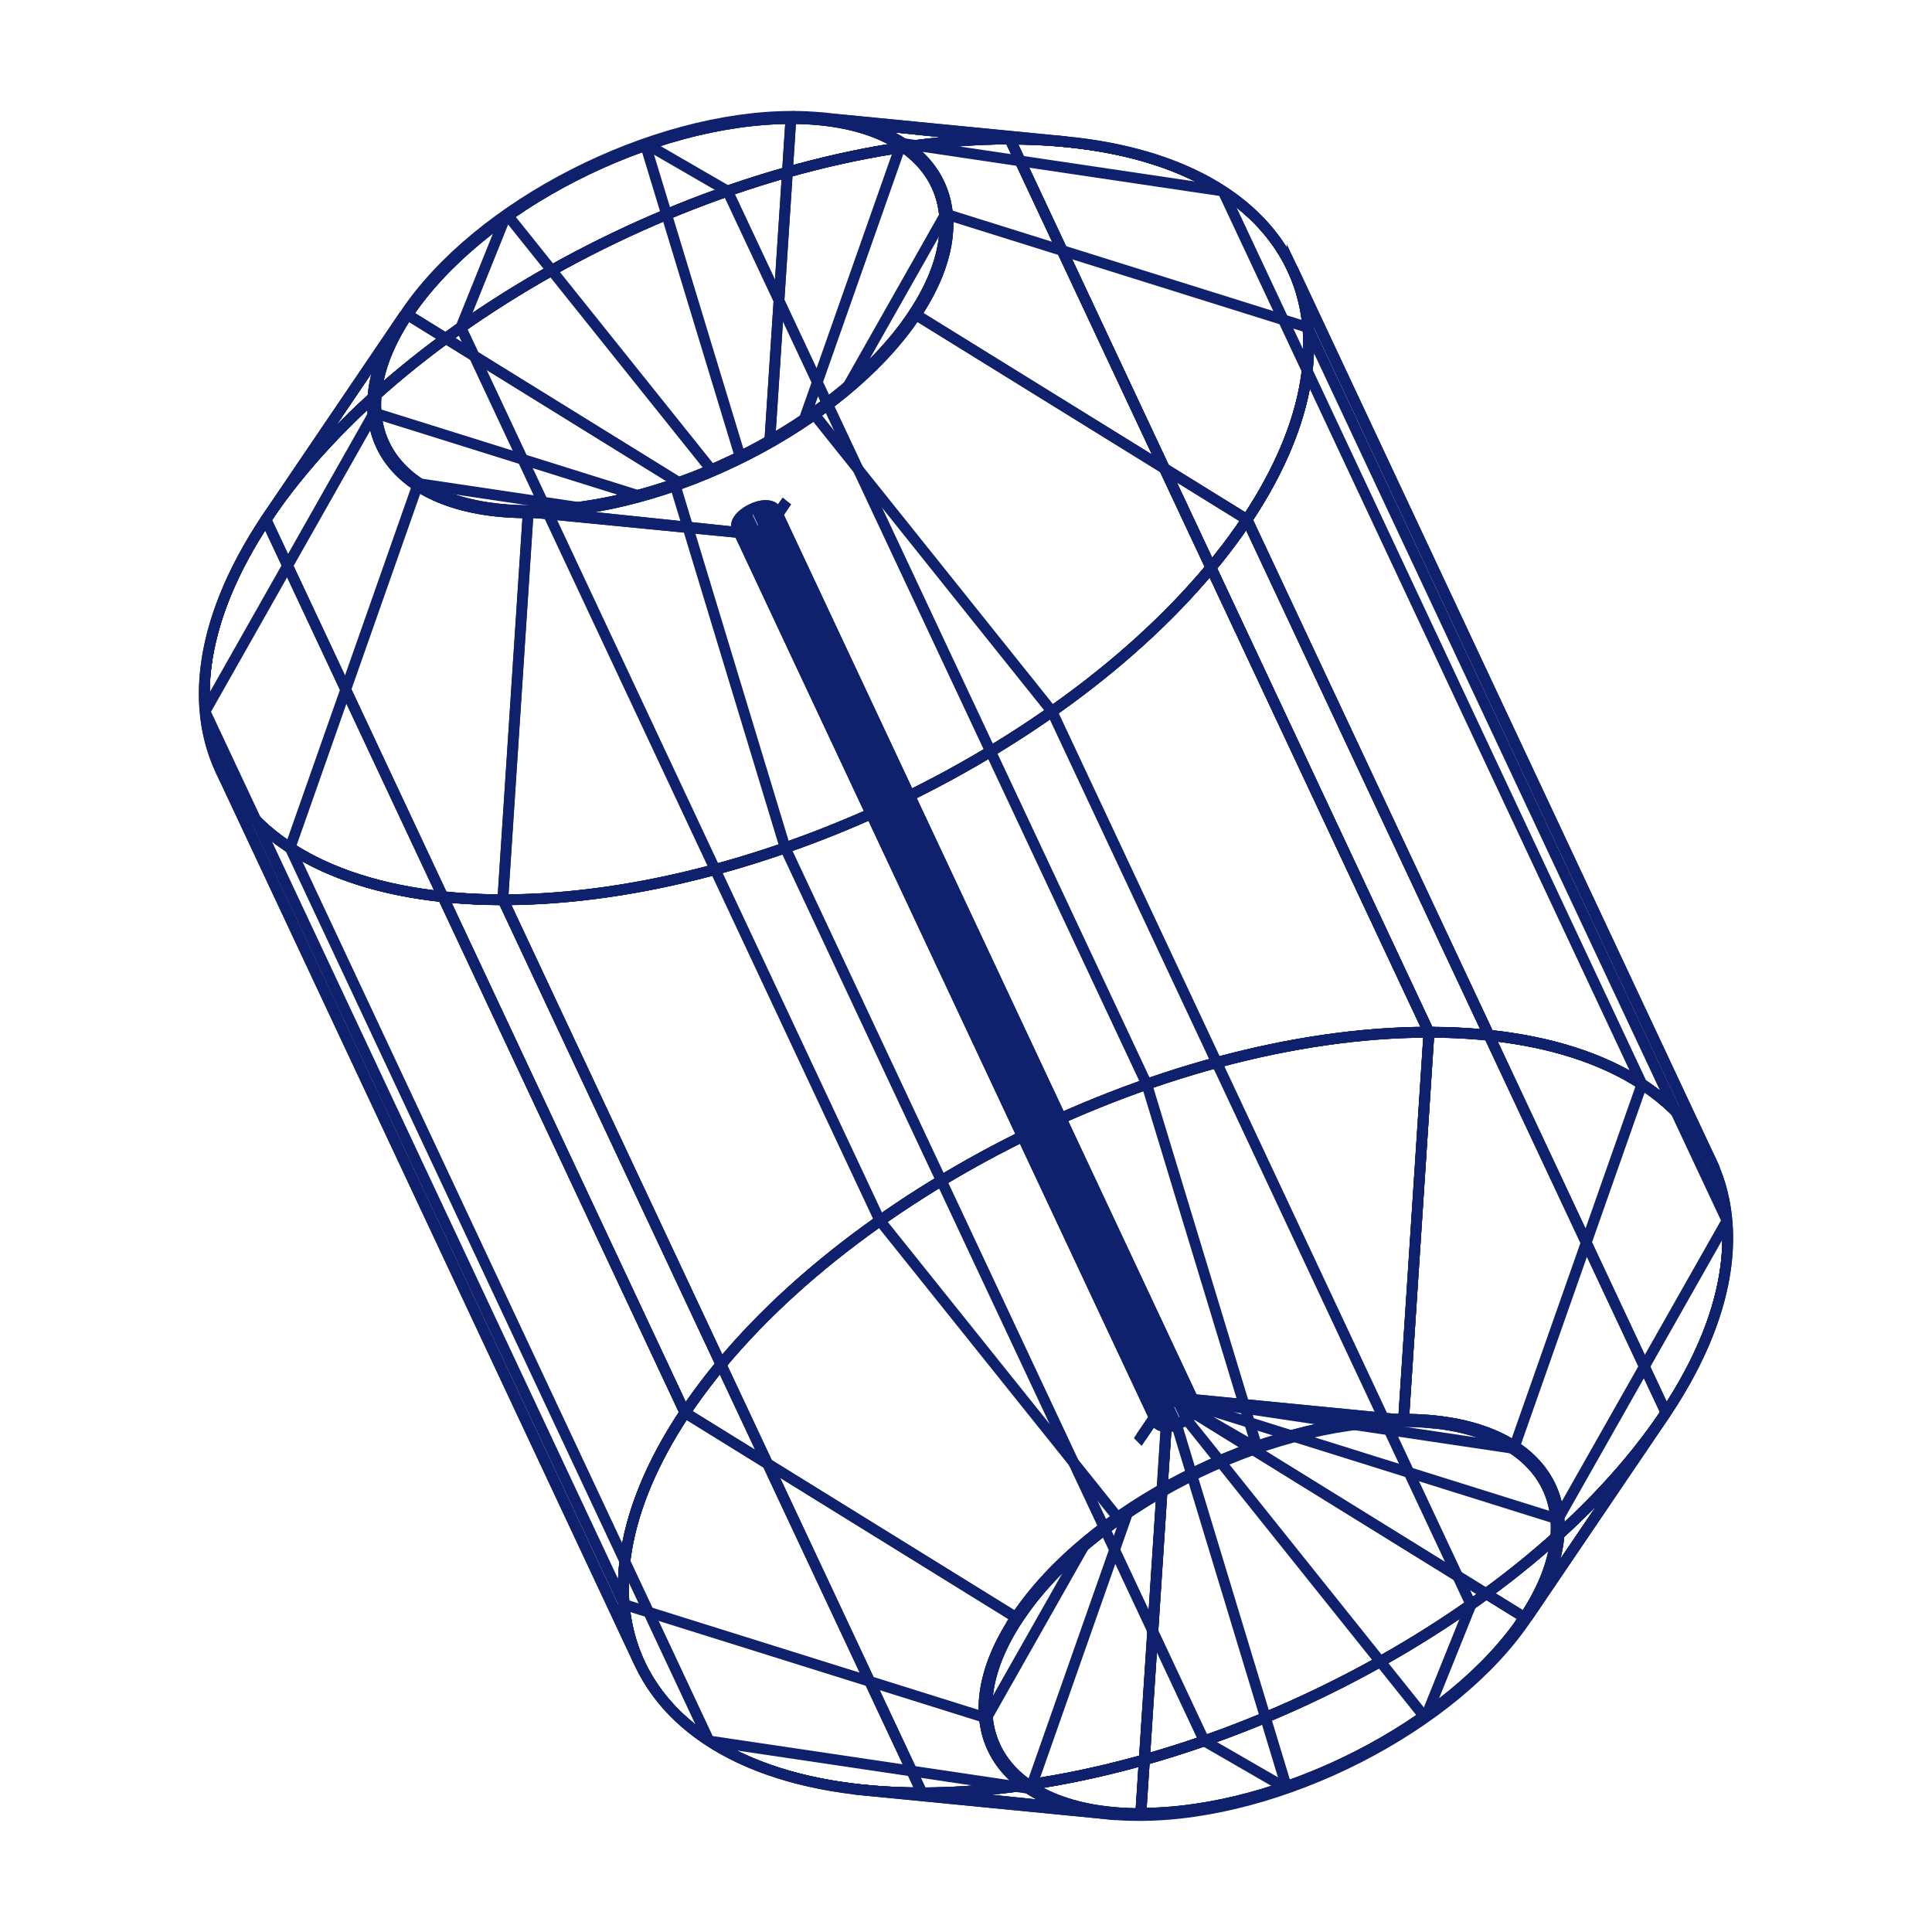 <?xml version="1.0" encoding="UTF-8"?><svg id="Layer_1" xmlns="http://www.w3.org/2000/svg" xmlns:xlink="http://www.w3.org/1999/xlink" viewBox="0 0 144 144"><defs><style>.cls-1{clip-path:url(#clippath);}.cls-2{fill:none;stroke:#0f206c;stroke-miterlimit:10;stroke-width:.8px;}.cls-3{clip-path:url(#clippath-1);}.cls-4{clip-path:url(#clippath-4);}.cls-5{clip-path:url(#clippath-3);}.cls-6{clip-path:url(#clippath-2);}.cls-7{clip-path:url(#clippath-7);}.cls-8{clip-path:url(#clippath-8);}.cls-9{clip-path:url(#clippath-6);}.cls-10{clip-path:url(#clippath-5);}.cls-11{clip-path:url(#clippath-9);}.cls-12{clip-path:url(#clippath-14);}.cls-13{clip-path:url(#clippath-13);}.cls-14{clip-path:url(#clippath-12);}.cls-15{clip-path:url(#clippath-10);}.cls-16{clip-path:url(#clippath-15);}.cls-17{clip-path:url(#clippath-17);}.cls-18{clip-path:url(#clippath-16);}.cls-19{clip-path:url(#clippath-11);}.cls-20{isolation:isolate;}</style><clipPath id="clippath"><path class="cls-2" d="m82.75,135.22c-6.07-.59-12.15-1.19-18.22-1.78-17.04-1.67-23.13-13.62-13.47-28.14,10.46-15.67,35.24-28.34,55.45-28.36l-1.89,28.85c-10.5,0-23.46,6.62-28.89,14.78-5.03,7.55-1.84,13.79,7.02,14.66Z"/></clipPath><clipPath id="clippath-1"><path class="cls-2" d="m64.52,133.43c1.33.13,2.73.2,4.19.2,20.22-.01,45-12.68,55.46-28.34l-10.35,15.27c-5.42,8.14-18.38,14.76-28.9,14.76-.76,0-1.49-.03-2.19-.1-6.07-.59-12.15-1.19-18.22-1.78Z"/></clipPath><clipPath id="clippath-2"><path class="cls-2" d="m104.62,105.78l1.89-28.85c20.2.01,28.1,12.69,17.67,28.36l-10.35,15.27c5.43-8.15,1.3-14.78-9.21-14.78Z"/></clipPath><clipPath id="clippath-3"><path class="cls-2" d="m127.54,86.56c2.34,4.99,1.41,11.55-3.37,18.73-10.46,15.66-35.24,28.33-55.46,28.34-10.93,0-18.26-3.73-21.03-9.62L16.46,57.44c2.77,5.9,10.09,9.61,21.03,9.62,20.22-.01,45-12.68,55.46-28.34,4.78-7.18,5.71-13.74,3.37-18.73,9.37,19.97,21.86,46.6,31.23,66.57Z"/></clipPath><clipPath id="clippath-4"><path class="cls-2" d="m96.31,19.99l31.23,66.57c-2.77-5.9-10.1-9.62-21.04-9.62L75.27,10.37c10.94,0,18.27,3.73,21.04,9.62Z"/></clipPath><clipPath id="clippath-5"><path class="cls-2" d="m47.69,124.01L16.46,57.44c-2.34-4.99-1.41-11.54,3.36-18.72,10.46-15.67,35.24-28.34,55.45-28.36l31.23,66.57c-20.21.02-44.99,12.69-55.45,28.36-4.78,7.18-5.7,13.73-3.36,18.72Z"/></clipPath><clipPath id="clippath-6"><path class="cls-2" d="m79.47,10.57c17.05,1.67,23.14,13.62,13.47,28.16-10.46,15.66-35.24,28.33-55.46,28.34-20.19-.02-28.08-12.68-17.67-28.34l10.35-15.27c-5.42,8.14-1.3,14.76,9.2,14.76s23.47-6.62,28.9-14.76c5.04-7.56,1.85-13.8-7.02-14.67,6.07.59,12.15,1.19,18.22,1.78Z"/></clipPath><clipPath id="clippath-7"><path class="cls-2" d="m61.25,8.78c6.07.59,12.15,1.19,18.22,1.78-1.33-.13-2.73-.2-4.2-.2l-16.21-1.69c.76,0,1.5.04,2.19.1Z"/></clipPath><clipPath id="clippath-8"><path class="cls-2" d="m19.82,38.72l10.35-15.27c5.43-8.15,18.39-14.78,28.89-14.78l16.21,1.69c-20.21.02-44.99,12.69-55.45,28.36Z"/></clipPath><clipPath id="clippath-9"><path class="cls-2" d="m106.68,106.04c-6.08-.59-12.15-1.19-18.23-1.78-.05,0-.1,0-.16,0-.66-.01-1.63.47-2,1.01h0c-.42.63-.85,1.25-1.27,1.88.38-.56.88-1.3,1.25-1.85-.37.53-.06,1.04.64,1.03l-1.89,28.85c-10.39,0-14.47-6.55-9.1-14.6,5.38-8.07,18.19-14.62,28.58-14.62.76,0,1.48.03,2.17.1Z"/></clipPath><clipPath id="clippath-10"><path class="cls-2" d="m88.46,104.26c6.08.59,12.15,1.19,18.23,1.78,8.78.86,11.93,7.04,6.94,14.51-5.37,8.05-18.18,14.6-28.59,14.6l1.89-28.85c.7.01,1.69-.49,2.02-1.03.35-.51.11-.97-.49-1.03Z"/></clipPath><clipPath id="clippath-11"><path class="cls-2" d="m85.03,107.14c.42-.63.85-1.25,1.27-1.88,0,0-.01.02-.02.03,0,0-1.25,1.85-1.25,1.85Z"/></clipPath><clipPath id="clippath-12"><path class="cls-2" d="m89.06,104.61c-.1-.22-.37-.37-.76-.36-.68-.01-1.66.49-2.01,1.04-.17.24-.2.48-.11.67l-31.23-66.57c-.09-.19-.06-.42.11-.67.35-.55,1.34-1.05,2.01-1.04.39,0,.66.14.76.36,9.37,19.97,21.86,46.6,31.23,66.57Z"/></clipPath><clipPath id="clippath-13"><path class="cls-2" d="m57.83,38.05l31.23,66.57c.09.19.06.43-.12.68-.33.53-1.32,1.04-2.02,1.03l-31.23-66.57c.7.01,1.69-.49,2.02-1.03.17-.25.2-.49.12-.68Z"/></clipPath><clipPath id="clippath-14"><path class="cls-2" d="m86.17,105.95l-31.23-66.57c.1.22.37.37.75.36l31.23,66.57c-.38,0-.65-.14-.75-.36Z"/></clipPath><clipPath id="clippath-15"><path class="cls-2" d="m57.69,38.75s.01-.02.02-.03c.28-.41.64-.95.92-1.35-.28.42-.66.97-.94,1.38Z"/></clipPath><clipPath id="clippath-16"><path class="cls-2" d="m58.63,37.37l-.92,1.35c.38-.55.07-1.05-.65-1.04-.68-.01-1.66.49-2.01,1.04-.35.49-.1.96.48,1.02-6.07-.59-12.15-1.19-18.22-1.78-8.77-.86-11.92-7.03-6.94-14.5,5.38-8.07,18.19-14.62,28.58-14.62,10.4,0,14.49,6.55,9.11,14.62-5.37,8.05-18.18,14.6-28.59,14.6l16.21,1.69c.69.01,1.65-.47,2-.99.28-.42.66-.97.94-1.38Z"/></clipPath><clipPath id="clippath-17"><path class="cls-2" d="m55.53,39.74c-6.07-.59-12.15-1.19-18.22-1.78.69.07,1.41.1,2.16.1l16.21,1.69c-.05,0-.11,0-.15,0Z"/></clipPath></defs><g class="cls-20"><g class="cls-20"><g class="cls-1"><g class="cls-20"><g><path class="cls-2" d="m84.93,135.32l-16.21-1.69c-20.19-.02-28.08-12.68-17.67-28.34l24.68,15.27c-5.42,8.14-1.3,14.76,9.2,14.76Z"/><line class="cls-2" x1="76.67" y1="133.3" x2="52.85" y2="129.76"/><line class="cls-2" x1="73.37" y1="128" x2="46.52" y2="119.59"/></g><g><path class="cls-2" d="m75.73,120.56l-24.68-15.27c10.46-15.67,35.24-28.34,55.45-28.36l-1.89,28.85c-10.5,0-23.46,6.62-28.89,14.78Z"/><line class="cls-2" x1="83.3" y1="113.1" x2="65.58" y2="90.98"/><line class="cls-2" x1="93.67" y1="107.8" x2="85.47" y2="80.81"/></g></g><path class="cls-2" d="m82.75,135.22c-6.07-.59-12.15-1.19-18.22-1.78-17.04-1.67-23.13-13.62-13.47-28.14,10.46-15.67,35.24-28.34,55.45-28.36l-1.89,28.85c-10.5,0-23.46,6.62-28.89,14.78-5.03,7.55-1.84,13.79,7.02,14.66Z"/></g><path class="cls-2" d="m82.75,135.22c-6.07-.59-12.15-1.19-18.22-1.78-17.04-1.67-23.13-13.62-13.47-28.14,10.46-15.67,35.24-28.34,55.45-28.36l-1.89,28.85c-10.5,0-23.46,6.62-28.89,14.78-5.03,7.55-1.84,13.79,7.02,14.66Z"/></g><g class="cls-20"><g class="cls-3"><g class="cls-20"><g><path class="cls-2" d="m113.83,120.56l10.35-15.27c-10.46,15.66-35.24,28.33-55.46,28.34l16.21,1.69c10.51,0,23.47-6.62,28.9-14.76Z"/><line class="cls-2" x1="106.26" y1="128" x2="109.64" y2="119.6"/><line class="cls-2" x1="95.89" y1="133.3" x2="89.76" y2="129.76"/></g><path class="cls-2" d="m84.93,135.32l-16.21-1.69c-20.19-.02-28.08-12.68-17.67-28.34l24.68,15.27c-5.42,8.14-1.3,14.76,9.2,14.76Z"/></g><path class="cls-2" d="m64.52,133.43c1.33.13,2.73.2,4.19.2,20.22-.01,45-12.68,55.46-28.34l-10.35,15.27c-5.42,8.14-18.38,14.76-28.9,14.76-.76,0-1.49-.03-2.19-.1-6.07-.59-12.15-1.19-18.22-1.78Z"/></g><path class="cls-2" d="m64.52,133.43c1.33.13,2.73.2,4.19.2,20.22-.01,45-12.68,55.46-28.34l-10.35,15.27c-5.42,8.14-18.38,14.76-28.9,14.76-.76,0-1.49-.03-2.19-.1-6.07-.59-12.15-1.19-18.22-1.78Z"/></g><g class="cls-20"><g class="cls-6"><g class="cls-20"><path class="cls-2" d="m104.62,105.78l1.89-28.85c20.2.01,28.1,12.69,17.67,28.36l-10.35,15.27c5.43-8.15,1.3-14.78-9.21-14.78Z"/><line class="cls-2" x1="112.89" y1="107.8" x2="122.38" y2="80.81"/><line class="cls-2" x1="116.19" y1="113.1" x2="128.72" y2="90.98"/></g><path class="cls-2" d="m104.62,105.78l1.89-28.85c20.2.01,28.1,12.69,17.67,28.36l-10.35,15.27c5.43-8.15,1.3-14.78-9.21-14.78Z"/></g><path class="cls-2" d="m104.62,105.78l1.89-28.85c20.2.01,28.1,12.69,17.67,28.36l-10.35,15.27c5.43-8.15,1.3-14.78-9.21-14.78Z"/></g><g class="cls-20"><g class="cls-5"><g class="cls-20"><g><path class="cls-2" d="m106.5,76.93L75.27,10.37c20.2.01,28.1,12.69,17.67,28.36l31.23,66.57c10.43-15.67,2.53-28.34-17.67-28.36Z"/><line class="cls-2" x1="128.72" y1="90.98" x2="97.48" y2="24.41"/></g><g><path class="cls-2" d="m124.18,105.29l-31.23-66.57c-10.46,15.66-35.24,28.33-55.46,28.34l31.23,66.57c20.22-.01,45-12.68,55.46-28.34Z"/><line class="cls-2" x1="109.64" y1="119.6" x2="78.41" y2="53.03"/><line class="cls-2" x1="89.76" y1="129.76" x2="58.52" y2="63.19"/></g><g><path class="cls-2" d="m68.72,133.63l-31.23-66.57c-20.19-.02-28.08-12.68-17.67-28.34l31.23,66.57c-10.42,15.66-2.52,28.33,17.67,28.34Z"/><line class="cls-2" x1="52.85" y1="129.76" x2="21.62" y2="63.19"/></g></g><path class="cls-2" d="m127.54,86.56c2.34,4.99,1.41,11.55-3.37,18.73-10.46,15.66-35.24,28.33-55.46,28.34-10.93,0-18.26-3.73-21.03-9.62L16.46,57.44c2.77,5.9,10.09,9.61,21.03,9.62,20.22-.01,45-12.68,55.46-28.34,4.78-7.18,5.71-13.74,3.37-18.73,9.37,19.97,21.86,46.6,31.23,66.57Z"/></g><path class="cls-2" d="m127.54,86.56c2.34,4.99,1.41,11.55-3.37,18.73-10.46,15.66-35.24,28.33-55.46,28.34-10.93,0-18.26-3.73-21.03-9.62L16.46,57.44c2.77,5.9,10.09,9.61,21.03,9.62,20.22-.01,45-12.68,55.46-28.34,4.78-7.18,5.71-13.74,3.37-18.73,9.37,19.97,21.86,46.6,31.23,66.57Z"/></g><g class="cls-20"><g class="cls-4"><g class="cls-20"><path class="cls-2" d="m106.5,76.93L75.27,10.37c20.2.01,28.1,12.69,17.67,28.36l31.23,66.57c10.43-15.67,2.53-28.34-17.67-28.36Z"/><line class="cls-2" x1="122.38" y1="80.81" x2="91.15" y2="14.24"/></g><path class="cls-2" d="m96.31,19.99l31.23,66.57c-2.77-5.9-10.1-9.62-21.04-9.62L75.27,10.37c10.94,0,18.27,3.73,21.04,9.62Z"/></g><path class="cls-2" d="m96.31,19.99l31.23,66.57c-2.77-5.9-10.1-9.62-21.04-9.62L75.27,10.37c10.94,0,18.27,3.73,21.04,9.62Z"/></g><g class="cls-20"><g class="cls-10"><g class="cls-20"><g><path class="cls-2" d="m68.72,133.63l-31.23-66.57c-20.19-.02-28.08-12.68-17.67-28.34l31.23,66.57c-10.42,15.66-2.52,28.33,17.67,28.34Z"/><line class="cls-2" x1="46.52" y1="119.59" x2="15.28" y2="53.03"/></g><g><path class="cls-2" d="m51.05,105.29L19.82,38.72c10.46-15.67,35.24-28.34,55.45-28.36l31.23,66.57c-20.21.02-44.99,12.69-55.45,28.36Z"/><line class="cls-2" x1="65.58" y1="90.98" x2="34.35" y2="24.41"/><line class="cls-2" x1="85.47" y1="80.81" x2="54.23" y2="14.24"/></g></g><path class="cls-2" d="m47.69,124.01L16.46,57.44c-2.34-4.99-1.41-11.54,3.36-18.72,10.46-15.67,35.24-28.34,55.45-28.36l31.23,66.57c-20.21.02-44.99,12.69-55.45,28.36-4.78,7.18-5.7,13.73-3.36,18.72Z"/></g><path class="cls-2" d="m47.69,124.01L16.46,57.44c-2.34-4.99-1.41-11.54,3.36-18.72,10.46-15.67,35.24-28.34,55.45-28.36l31.23,66.57c-20.21.02-44.99,12.69-55.45,28.36-4.78,7.18-5.7,13.73-3.36,18.72Z"/></g><g class="cls-20"><g class="cls-9"><g class="cls-20"><g><path class="cls-2" d="m75.27,10.37l-16.21-1.69c10.51,0,14.64,6.62,9.21,14.78l24.68,15.27c10.43-15.67,2.53-28.34-17.67-28.36Z"/><line class="cls-2" x1="91.15" y1="14.24" x2="67.32" y2="10.7"/><line class="cls-2" x1="97.48" y1="24.41" x2="70.63" y2="16"/></g><g><path class="cls-2" d="m92.94,38.72l-24.68-15.27c-5.42,8.14-18.38,14.76-28.9,14.76l-1.89,28.85c20.22-.01,45-12.68,55.46-28.34Z"/><line class="cls-2" x1="78.41" y1="53.03" x2="60.7" y2="30.9"/><line class="cls-2" x1="58.52" y1="63.19" x2="50.33" y2="36.2"/></g><g><path class="cls-2" d="m37.48,67.07l1.89-28.85c-10.5,0-14.63-6.62-9.2-14.76l-10.35,15.27c-10.42,15.66-2.52,28.33,17.67,28.34Z"/><line class="cls-2" x1="21.62" y1="63.19" x2="31.11" y2="36.2"/><line class="cls-2" x1="15.28" y1="53.03" x2="27.81" y2="30.9"/></g></g><path class="cls-2" d="m79.47,10.57c17.05,1.67,23.14,13.62,13.47,28.16-10.46,15.66-35.24,28.33-55.46,28.34-20.19-.02-28.08-12.68-17.67-28.34l10.35-15.27c-5.42,8.14-1.3,14.76,9.2,14.76s23.47-6.62,28.9-14.76c5.04-7.56,1.85-13.8-7.02-14.67,6.07.59,12.15,1.19,18.22,1.78Z"/></g><path class="cls-2" d="m79.47,10.57c17.05,1.67,23.14,13.62,13.47,28.16-10.46,15.66-35.24,28.33-55.46,28.34-20.19-.02-28.08-12.68-17.67-28.34l10.35-15.27c-5.42,8.14-1.3,14.76,9.2,14.76s23.47-6.62,28.9-14.76c5.04-7.56,1.85-13.8-7.02-14.67,6.07.59,12.15,1.19,18.22,1.78Z"/></g><g class="cls-20"><g class="cls-7"><g class="cls-20"><path class="cls-2" d="m75.27,10.37l-16.21-1.69c10.51,0,14.64,6.62,9.21,14.78l24.68,15.27c10.43-15.67,2.53-28.34-17.67-28.36Z"/></g><path class="cls-2" d="m61.25,8.78c6.07.59,12.15,1.19,18.22,1.78-1.33-.13-2.73-.2-4.2-.2l-16.21-1.69c.76,0,1.5.04,2.19.1Z"/></g><path class="cls-2" d="m61.25,8.78c6.07.59,12.15,1.19,18.22,1.78-1.33-.13-2.73-.2-4.2-.2l-16.21-1.69c.76,0,1.5.04,2.19.1Z"/></g><g class="cls-20"><g class="cls-8"><g class="cls-20"><path class="cls-2" d="m19.82,38.72l10.35-15.27c5.43-8.15,18.39-14.78,28.89-14.78l16.21,1.69c-20.21.02-44.99,12.69-55.45,28.36Z"/><line class="cls-2" x1="34.35" y1="24.41" x2="37.74" y2="16"/><line class="cls-2" x1="54.23" y1="14.24" x2="48.11" y2="10.7"/></g><path class="cls-2" d="m19.82,38.72l10.35-15.27c5.43-8.15,18.39-14.78,28.89-14.78l16.21,1.69c-20.21.02-44.99,12.69-55.45,28.36Z"/></g><path class="cls-2" d="m19.82,38.72l10.35-15.27c5.43-8.15,18.39-14.78,28.89-14.78l16.21,1.69c-20.21.02-44.99,12.69-55.45,28.36Z"/></g><g class="cls-20"><g class="cls-11"><g class="cls-20"><path class="cls-2" d="m113.62,120.56l-24.68-15.27c.38-.55.07-1.05-.65-1.04l16.21,1.69c10.4,0,14.49,6.55,9.11,14.62Z"/><g><path class="cls-2" d="m104.51,105.94l-16.21-1.69c-.68-.01-1.66.49-2.01,1.04l-10.35,15.27c5.38-8.07,18.19-14.62,28.58-14.62Z"/><line class="cls-2" x1="93.68" y1="107.94" x2="87.55" y2="104.39"/><line class="cls-2" x1="83.42" y1="113.18" x2="86.81" y2="104.77"/></g><g><path class="cls-2" d="m75.93,120.56l10.35-15.27c-.37.53-.06,1.04.64,1.03l-1.89,28.85c-10.39,0-14.47-6.55-9.1-14.6Z"/><line class="cls-2" x1="73.6" y1="127.92" x2="86.13" y2="105.8"/><line class="cls-2" x1="76.87" y1="133.16" x2="86.36" y2="106.17"/></g></g><path class="cls-2" d="m106.68,106.04c-6.08-.59-12.15-1.19-18.23-1.78-.05,0-.1,0-.16,0-.66-.01-1.63.47-2,1.01h0c-.42.63-.85,1.25-1.27,1.88.38-.56.88-1.3,1.25-1.85-.37.53-.06,1.04.64,1.03l-1.89,28.85c-10.39,0-14.47-6.55-9.1-14.6,5.38-8.07,18.19-14.62,28.58-14.62.76,0,1.48.03,2.17.1Z"/></g><path class="cls-2" d="m106.68,106.04c-6.08-.59-12.15-1.19-18.23-1.78-.05,0-.1,0-.16,0-.66-.01-1.63.47-2,1.01h0c-.42.63-.85,1.25-1.27,1.88.38-.56.88-1.3,1.25-1.85-.37.53-.06,1.04.64,1.03l-1.89,28.85c-10.39,0-14.47-6.55-9.1-14.6,5.38-8.07,18.19-14.62,28.58-14.62.76,0,1.48.03,2.17.1Z"/></g><g class="cls-20"><g class="cls-15"><g class="cls-20"><g><path class="cls-2" d="m85.04,135.16l1.89-28.85c.7.01,1.69-.49,2.02-1.03l24.68,15.27c-5.37,8.05-18.18,14.6-28.59,14.6Z"/><line class="cls-2" x1="95.88" y1="133.16" x2="87.69" y2="106.17"/><line class="cls-2" x1="106.14" y1="127.92" x2="88.43" y2="105.79"/></g><g><path class="cls-2" d="m113.62,120.56l-24.68-15.27c.38-.55.07-1.05-.65-1.04l16.21,1.69c10.4,0,14.49,6.55,9.11,14.62Z"/><line class="cls-2" x1="115.96" y1="113.18" x2="89.11" y2="104.77"/><line class="cls-2" x1="112.69" y1="107.94" x2="88.87" y2="104.39"/></g></g><path class="cls-2" d="m88.46,104.26c6.08.59,12.15,1.19,18.23,1.78,8.78.86,11.93,7.04,6.94,14.51-5.37,8.05-18.18,14.6-28.59,14.6l1.89-28.85c.7.01,1.69-.49,2.02-1.03.35-.51.11-.97-.49-1.03Z"/></g><path class="cls-2" d="m88.46,104.26c6.08.59,12.15,1.19,18.23,1.78,8.78.86,11.93,7.04,6.94,14.51-5.37,8.05-18.18,14.6-28.59,14.6l1.89-28.85c.7.01,1.69-.49,2.02-1.03.35-.51.11-.97-.49-1.03Z"/></g><g class="cls-20"><g class="cls-19"><g class="cls-20"><path class="cls-2" d="m104.51,105.94l-16.21-1.69c-.68-.01-1.66.49-2.01,1.04l-10.35,15.27c5.38-8.07,18.19-14.62,28.58-14.62Z"/></g><path class="cls-2" d="m85.03,107.14c.42-.63.85-1.25,1.27-1.88,0,0-.01.02-.02.03,0,0-1.25,1.85-1.25,1.85Z"/></g><path class="cls-2" d="m85.03,107.14c.42-.63.85-1.25,1.27-1.88,0,0-.01.02-.02.03,0,0-1.25,1.85-1.25,1.85Z"/></g><g class="cls-20"><g class="cls-14"><g class="cls-20"><g><path class="cls-2" d="m88.94,105.29l-31.23-66.57c.38-.55.07-1.05-.65-1.04l31.23,66.57c.72-.01,1.03.49.65,1.04Z"/><line class="cls-2" x1="88.87" y1="104.39" x2="57.63" y2="37.83"/></g><g><path class="cls-2" d="m88.3,104.25l-31.23-66.57c-.68-.01-1.66.49-2.01,1.04l31.23,66.57c.35-.55,1.34-1.05,2.01-1.04Z"/><line class="cls-2" x1="87.55" y1="104.39" x2="56.32" y2="37.82"/><line class="cls-2" x1="86.81" y1="104.77" x2="55.58" y2="38.21"/></g><g><path class="cls-2" d="m86.28,105.29l-31.23-66.57c-.37.53-.06,1.04.64,1.03l31.23,66.57c-.7.01-1.01-.49-.64-1.03Z"/><line class="cls-2" x1="86.13" y1="105.8" x2="54.89" y2="39.23"/></g></g><path class="cls-2" d="m89.06,104.61c-.1-.22-.37-.37-.76-.36-.68-.01-1.66.49-2.01,1.04-.17.24-.2.48-.11.67l-31.23-66.57c-.09-.19-.06-.42.11-.67.35-.55,1.34-1.05,2.01-1.04.39,0,.66.14.76.36,9.37,19.97,21.86,46.6,31.23,66.57Z"/></g><path class="cls-2" d="m89.06,104.61c-.1-.22-.37-.37-.76-.36-.68-.01-1.66.49-2.01,1.04-.17.24-.2.48-.11.67l-31.23-66.57c-.09-.19-.06-.42.11-.67.35-.55,1.34-1.05,2.01-1.04.39,0,.66.14.76.36,9.37,19.97,21.86,46.6,31.23,66.57Z"/></g><g class="cls-20"><g class="cls-13"><g class="cls-20"><g><path class="cls-2" d="m86.92,106.31l-31.23-66.57c.7.01,1.69-.49,2.02-1.03l31.23,66.57c-.33.53-1.32,1.04-2.02,1.03Z"/><line class="cls-2" x1="87.69" y1="106.17" x2="56.45" y2="39.61"/><line class="cls-2" x1="88.43" y1="105.79" x2="57.19" y2="39.23"/></g><g><path class="cls-2" d="m88.94,105.29l-31.23-66.57c.38-.55.07-1.05-.65-1.04l31.23,66.57c.72-.01,1.03.49.65,1.04Z"/><line class="cls-2" x1="89.11" y1="104.77" x2="57.87" y2="38.21"/></g></g><path class="cls-2" d="m57.83,38.05l31.23,66.57c.09.19.06.43-.12.68-.33.53-1.32,1.04-2.02,1.03l-31.23-66.57c.7.01,1.69-.49,2.02-1.03.17-.25.2-.49.12-.68Z"/></g><path class="cls-2" d="m57.83,38.05l31.23,66.57c.09.19.06.43-.12.68-.33.53-1.32,1.04-2.02,1.03l-31.23-66.57c.7.01,1.69-.49,2.02-1.03.17-.25.2-.49.12-.68Z"/></g><g class="cls-20"><g class="cls-12"><g class="cls-20"><path class="cls-2" d="m86.28,105.29l-31.23-66.57c-.37.53-.06,1.04.64,1.03l31.23,66.57c-.7.01-1.01-.49-.64-1.03Z"/><line class="cls-2" x1="86.36" y1="106.17" x2="55.13" y2="39.61"/></g><path class="cls-2" d="m86.17,105.95l-31.23-66.57c.1.22.37.37.75.36l31.23,66.57c-.38,0-.65-.14-.75-.36Z"/></g><path class="cls-2" d="m86.17,105.95l-31.23-66.57c.1.22.37.37.75.36l31.23,66.57c-.38,0-.65-.14-.75-.36Z"/></g><g class="cls-20"><g class="cls-16"><g class="cls-20"><path class="cls-2" d="m55.69,39.75l-16.21-1.69c10.4,0,23.22-6.55,28.59-14.6l-10.35,15.27c-.33.53-1.32,1.04-2.02,1.03Z"/></g><path class="cls-2" d="m57.69,38.75s.01-.02.02-.03c.28-.41.64-.95.92-1.35-.28.42-.66.97-.94,1.38Z"/></g><path class="cls-2" d="m57.69,38.75s.01-.02.02-.03c.28-.41.64-.95.92-1.35-.28.42-.66.97-.94,1.38Z"/></g><g class="cls-20"><g class="cls-18"><g class="cls-20"><g><path class="cls-2" d="m55.69,39.75l-16.21-1.69c10.4,0,23.22-6.55,28.59-14.6l-10.35,15.27c-.33.53-1.32,1.04-2.02,1.03Z"/><line class="cls-2" x1="56.45" y1="39.61" x2="50.32" y2="36.06"/><line class="cls-2" x1="57.19" y1="39.23" x2="60.58" y2="30.82"/></g><g><path class="cls-2" d="m57.71,38.72l10.35-15.27c5.38-8.07,1.29-14.62-9.11-14.62l-1.89,28.85c.72-.01,1.03.49.65,1.04Z"/><line class="cls-2" x1="57.87" y1="38.21" x2="70.4" y2="16.08"/><line class="cls-2" x1="57.63" y1="37.83" x2="67.13" y2="10.84"/></g><g><path class="cls-2" d="m57.06,37.69l1.89-28.85c-10.39,0-23.2,6.55-28.58,14.62l24.68,15.27c.35-.55,1.34-1.05,2.01-1.04Z"/><line class="cls-2" x1="56.32" y1="37.82" x2="48.12" y2="10.84"/><line class="cls-2" x1="55.58" y1="38.21" x2="37.86" y2="16.08"/></g><g><path class="cls-2" d="m55.05,38.72l-24.68-15.27c-5.37,8.05-1.28,14.6,9.1,14.6l16.21,1.69c-.7.01-1.01-.49-.64-1.03Z"/><line class="cls-2" x1="54.89" y1="39.23" x2="28.04" y2="30.82"/><line class="cls-2" x1="55.13" y1="39.61" x2="31.31" y2="36.06"/></g></g><path class="cls-2" d="m58.63,37.37l-.92,1.35c.38-.55.07-1.05-.65-1.04-.68-.01-1.66.49-2.01,1.04-.35.49-.1.96.48,1.02-6.07-.59-12.15-1.19-18.22-1.78-8.77-.86-11.92-7.03-6.94-14.5,5.38-8.07,18.19-14.62,28.58-14.62,10.4,0,14.49,6.55,9.11,14.62-5.37,8.05-18.18,14.6-28.59,14.6l16.21,1.69c.69.01,1.65-.47,2-.99.28-.42.66-.97.94-1.38Z"/></g><path class="cls-2" d="m58.63,37.37l-.92,1.35c.38-.55.07-1.05-.65-1.04-.68-.01-1.66.49-2.01,1.04-.35.49-.1.96.48,1.02-6.07-.59-12.15-1.19-18.22-1.78-8.77-.86-11.92-7.03-6.94-14.5,5.38-8.07,18.19-14.62,28.58-14.62,10.4,0,14.49,6.55,9.11,14.62-5.37,8.05-18.18,14.6-28.59,14.6l16.21,1.69c.69.01,1.65-.47,2-.99.28-.42.66-.97.94-1.38Z"/></g><g class="cls-20"><g class="cls-17"><g class="cls-20"><path class="cls-2" d="m55.05,38.72l-24.68-15.27c-5.37,8.05-1.28,14.6,9.1,14.6l16.21,1.69c-.7.01-1.01-.49-.64-1.03Z"/></g><path class="cls-2" d="m55.53,39.74c-6.07-.59-12.15-1.19-18.22-1.78.69.07,1.41.1,2.16.1l16.21,1.69c-.05,0-.11,0-.15,0Z"/></g><path class="cls-2" d="m55.53,39.74c-6.07-.59-12.15-1.19-18.22-1.78.69.07,1.41.1,2.16.1l16.21,1.69c-.05,0-.11,0-.15,0Z"/></g></g></svg>